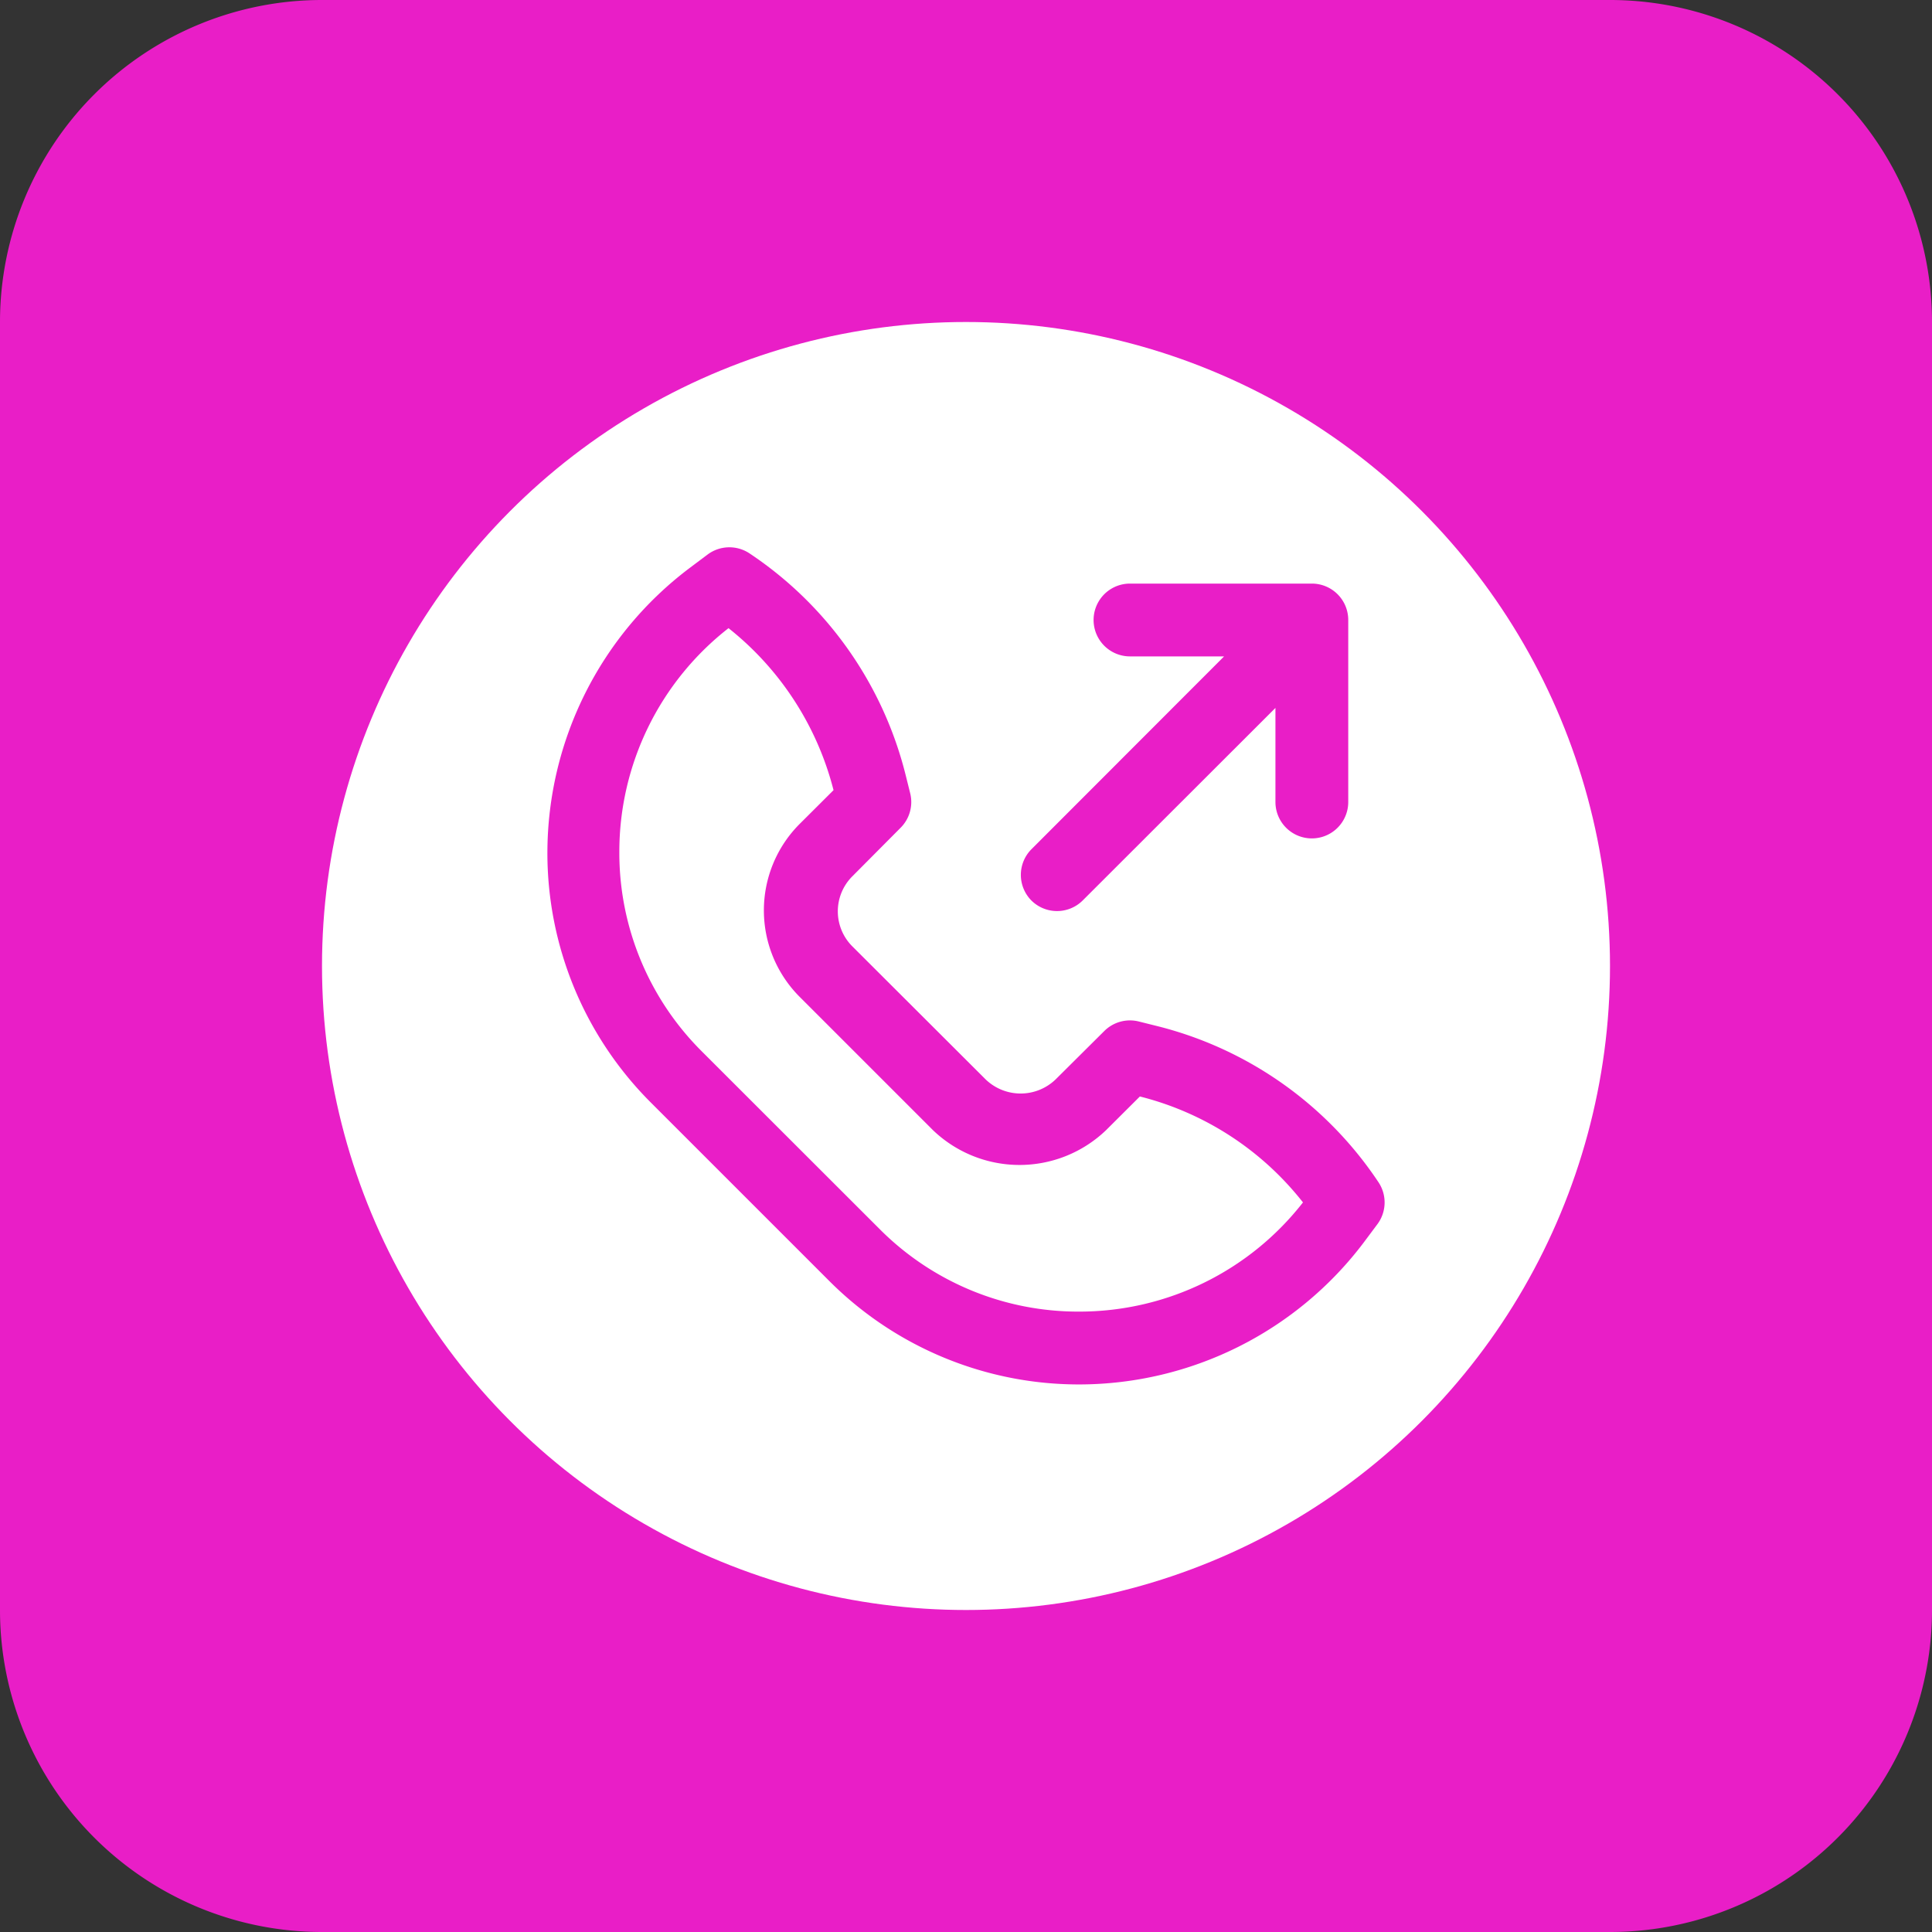 <svg xmlns="http://www.w3.org/2000/svg" width="60" height="60" viewBox="0 0 60 60"><rect x="0" y="0" width="60" height="60" fill="#333333" stroke="none"/><g transform="translate(-20 -147)"><path d="M10,0H50A10,10,0,0,1,60,10V50A10,10,0,0,1,50,60H10A10,10,0,0,1,0,50V10A10,10,0,0,1,10,0Z" transform="translate(20 147)" fill="#e91ec7"/><circle cx="20" cy="20" r="20" transform="translate(30 157)" fill="#fff"/><g transform="translate(10 136.988)"><path d="M52.775,48.032a1.13,1.13,0,0,0,.034-1.306,11.655,11.655,0,0,0-6.879-4.85l-.565-.141a1.13,1.13,0,0,0-1.074.3l-1.509,1.5a1.566,1.566,0,0,1-2.171,0L36.468,39.4a1.537,1.537,0,0,1,0-2.171l1.5-1.509a1.13,1.13,0,0,0,.3-1.068l-.141-.565A11.655,11.655,0,0,0,33.28,27.2a1.13,1.13,0,0,0-1.306.034l-.565.424A11.084,11.084,0,0,0,27,36.473a10.954,10.954,0,0,0,3.228,7.795l5.511,5.511a10.954,10.954,0,0,0,7.795,3.228A11.084,11.084,0,0,0,52.351,48.6Zm-9.242,2.713a8.7,8.7,0,0,1-6.218-2.566L31.8,42.668a8.7,8.7,0,0,1-2.566-6.218,8.806,8.806,0,0,1,3.391-6.93,9.377,9.377,0,0,1,3.261,5.031L34.834,35.6a3.8,3.8,0,0,0,0,5.37l4.143,4.143a3.883,3.883,0,0,0,5.37,0L45.4,44.064a9.338,9.338,0,0,1,5.065,3.29,8.807,8.807,0,0,1-6.93,3.391Z" transform="translate(0)" fill="#e91ec7"/><path d="M53.337,38.841a1.13,1.13,0,0,0,1.594,0l5.986-5.98v2.922a1.13,1.13,0,0,0,2.261,0V30.13A1.13,1.13,0,0,0,62.048,29H56.4a1.13,1.13,0,1,0,0,2.261h2.922l-5.98,5.986A1.13,1.13,0,0,0,53.337,38.841Z" transform="translate(-11.307 -0.864)" fill="#e91ec7"/></g></g></svg>